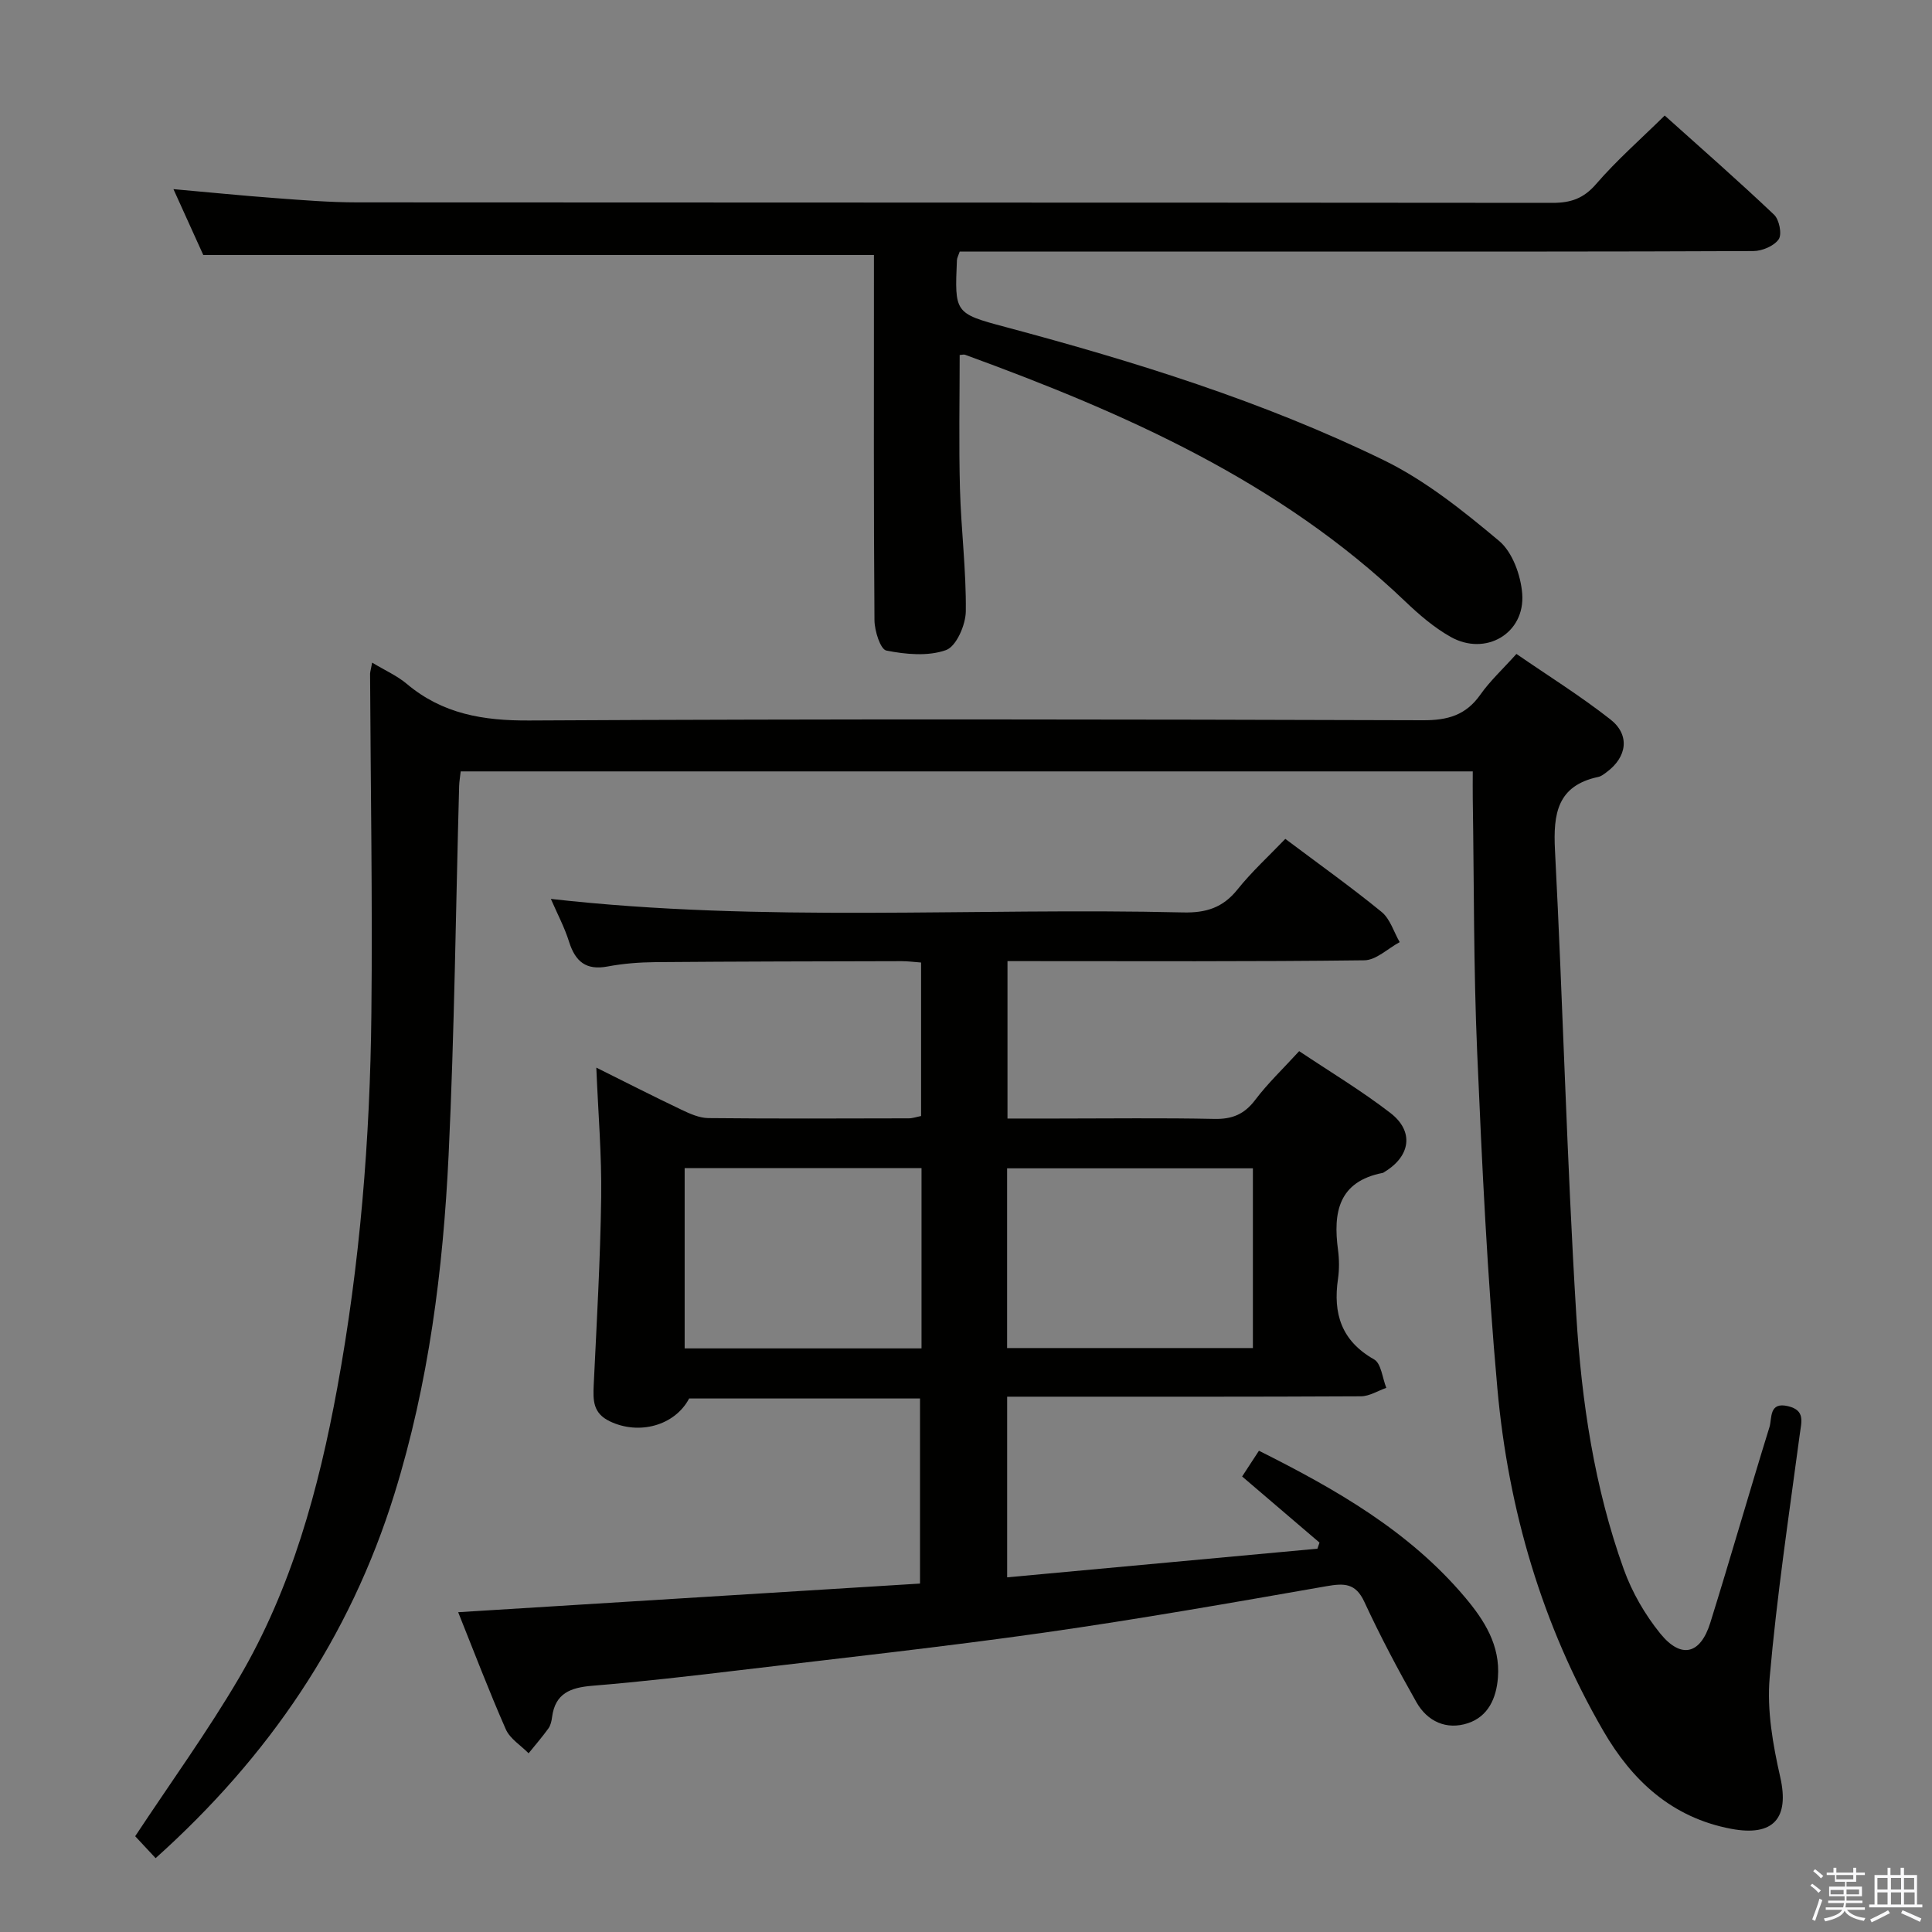 <svg enable-background="new 0 0 400 400" viewBox="0 0 400 400" xmlns="http://www.w3.org/2000/svg"><rect x="0" y="0" width="400" height="400" fill="#808080" stroke="none"/><path d="m374.8 390.4.4-.4c.7.5 1.3 1 1.8 1.4l-.5.5c-.5-.6-1.1-1.1-1.7-1.5zm1 7.3-.6-.3c.5-1.4 1.1-2.8 1.5-4.3.2.1.4.2.6.3-.5 1.3-1 2.8-1.5 4.3zm-.4-10.3.4-.4c.4.3 1 .8 1.7 1.4l-.5.5c-.4-.5-1-1-1.6-1.5zm2.5.3h1.7v-1h.6v1h3.5v-1h.6v1h1.8v.5h-1.8v1.4h-2v1h3.2v2h-3.2v.9h3.3v.5h-3.4c0 .3-.1.6-.1.9h4v.5h-3.7c.7.9 1.9 1.5 3.8 1.7-.1.2-.2.4-.3.6-2.1-.4-3.5-1.1-4-2.1-.4 1-1.8 1.7-4 2.2-.1-.2-.2-.4-.3-.6 2.1-.4 3.4-1 3.8-1.8h-3.4v-.5h3.6c.1-.3.1-.6.2-.9h-3.3v-.5h3.4c0-.3 0-.6 0-.9h-3.2v-2h3.3v-1h-2.1v-1.4h-1.7v-.5zm1.1 3.5v1h2.7c0-.3 0-.4 0-.4 0-.1 0-.2 0-.2 0-.1 0-.2 0-.3h-2.7zm1.2-3v.9h3.5v-.9zm4.7 3h-2.6v.6.4h2.6z" fill="#fafafb"/><path d="m393.6 386.7h.6v1.5h2.7v6.1h1.1v.6h-11v-.6h1.1v-6.1h2.7v-1.5h.6v1.5h2.1v-1.5zm-2.7 8.8.4.6c-1.2.6-2.5 1.3-3.8 1.9-.1-.2-.2-.4-.3-.6 1.2-.6 2.5-1.2 3.7-1.9zm-2.2-6.7v2.4h2.1v-2.4zm0 3v2.5h2.1v-2.5zm2.8-3v2.4h2.1v-2.4zm0 3v2.5h2.1v-2.5zm6 6.1c-1.4-.7-2.7-1.3-3.9-1.8l.3-.6c1.5.6 2.7 1.2 3.9 1.7zm-1.2-9.1h-2.1v2.4h2.1zm-2.1 3v2.5h2.2v-2.5z" fill="#fafafb"/><g fill="#010100"><path d="m114.05 186.11c44.03 4.97 87.52 1.76 130.92 2.8 4.71.11 8.2-.97 11.21-4.72 3-3.75 6.59-7.02 9.93-10.51 6.98 5.24 13.63 9.98 19.94 15.13 1.77 1.45 2.52 4.14 3.74 6.25-2.44 1.31-4.87 3.73-7.32 3.76-23.33.29-46.66.17-69.99.17-1.16 0-2.32 0-3.89 0v32.59h10.34c10.83 0 21.67-.15 32.49.08 3.71.08 6.22-.97 8.47-3.95 2.59-3.43 5.76-6.44 9.09-10.08 6.37 4.26 12.9 8.18 18.89 12.8 4.93 3.8 4.17 8.91-1.17 12.17-.14.09-.28.21-.44.24-9.15 1.79-10.28 8.18-9.24 15.93.26 1.96.28 4.03 0 5.99-1.06 7.2.69 12.85 7.47 16.69 1.48.84 1.72 3.87 2.53 5.89-1.75.61-3.5 1.74-5.26 1.75-22.5.12-44.99.08-67.49.08-1.8 0-3.6 0-5.75 0v37.4c21.53-1.99 42.89-3.96 64.24-5.93.14-.42.29-.84.43-1.26-5.22-4.46-10.44-8.92-16.02-13.69 1.07-1.64 2.2-3.37 3.48-5.33 16.03 8.03 31.13 16.67 42.66 30.34 4.02 4.77 7.33 9.95 6.82 16.61-.32 4.27-2 8.05-6.19 9.45-4.44 1.48-8.42-.34-10.69-4.35-3.84-6.78-7.5-13.69-10.77-20.75-1.82-3.94-4.19-3.89-7.87-3.25-19.45 3.4-38.91 6.83-58.45 9.61-20.88 2.96-41.86 5.25-62.81 7.75-10.23 1.22-20.46 2.41-30.73 3.25-4.48.37-7.68 1.54-8.32 6.49-.1.81-.3 1.72-.77 2.36-1.28 1.77-2.71 3.43-4.09 5.13-1.61-1.64-3.85-3-4.72-4.97-3.52-8-6.63-16.19-9.86-24.24 32-1.98 63.61-3.94 95.62-5.93 0-12.86 0-25.41 0-38.32-15.87 0-31.79 0-47.8 0-2.96 5.62-10.39 7.64-16.44 4.72-3.49-1.68-3.46-4.33-3.32-7.48.62-12.95 1.37-25.91 1.55-38.87.12-8.78-.63-17.57-1.01-26.87 5.86 2.91 11.69 5.89 17.59 8.7 1.76.84 3.73 1.73 5.61 1.75 13.83.14 27.66.08 41.49.05.79 0 1.59-.29 2.55-.48 0-10.59 0-21.02 0-31.78-1.46-.11-2.73-.28-4.01-.28-17 .04-33.99.06-50.99.2-3.31.03-6.66.29-9.91.9-4.45.84-6.66-1.01-7.96-5.08-.92-2.96-2.41-5.76-3.78-8.91zm145.35 55.78c-17.35 0-34.16 0-50.89 0v37.21h50.89c0-12.59 0-24.69 0-37.21zm-68.61-.04c-16.62 0-32.82 0-49.04 0v37.32h49.04c0-12.57 0-24.7 0-37.32z"/><path d="m77.05 137.19c2.72 1.64 5.18 2.72 7.16 4.39 7.41 6.24 15.83 7.65 25.41 7.59 61.66-.34 123.33-.24 184.99-.05 5.13.02 8.88-1.04 11.88-5.3 1.99-2.83 4.6-5.23 7.47-8.43 6.52 4.49 13.25 8.69 19.46 13.56 4.1 3.22 3.45 7.78-.78 10.91-.53.39-1.1.86-1.72.99-8.51 1.81-9.36 7.62-8.98 15.14 1.66 32.06 2.45 64.18 4.41 96.22 1.09 17.88 3.72 35.71 9.84 52.71 1.71 4.75 4.39 9.39 7.57 13.31 4.31 5.29 8.3 4.29 10.34-2.26 4.2-13.47 8.07-27.03 12.25-40.51.56-1.79-.17-5.3 3.87-4.32 3.56.86 2.75 3.2 2.41 5.78-2.24 16.79-4.77 33.56-6.24 50.43-.59 6.76.67 13.88 2.19 20.58 1.93 8.51-1.4 12.35-10.14 10.71-12.29-2.31-20.52-9.98-26.48-20.26-12.7-21.92-19.68-45.81-21.94-70.87-2.09-23.17-3.19-46.44-4.19-69.7-.75-17.46-.64-34.95-.91-52.43-.03-1.79 0-3.58 0-5.67-70.09 0-139.67 0-209.54 0-.12 1.14-.29 2.08-.32 3.03-.7 25.46-.97 50.93-2.18 76.37-1.13 23.76-4.11 47.27-11.22 70.19-9.24 29.76-26.01 54.4-49.44 75.41-1.45-1.55-2.95-3.17-4.23-4.54 7.37-11.16 14.99-21.68 21.53-32.83 10.88-18.55 16.47-39.06 20.32-60.07 4.69-25.59 6.78-51.43 7.05-77.4.25-23.46-.16-46.92-.27-70.38.03-.5.19-.98.43-2.3z"/><path d="m42.09 52.8c-1.82-4.01-3.93-8.66-6.18-13.64 7.35.65 14.24 1.35 21.15 1.86 5.63.42 11.28.88 16.92.88 82.49.06 164.99.02 247.48.1 3.77 0 6.42-.91 9-3.9 4.23-4.9 9.14-9.2 14.2-14.18 7.51 6.74 15.22 13.49 22.64 20.53 1.08 1.02 1.68 4.05.96 5.09-.96 1.39-3.42 2.43-5.24 2.44-29.83.14-59.66.1-89.49.1-23.16 0-46.33 0-69.49 0-1.79 0-3.59 0-5.34 0-.3.89-.56 1.33-.58 1.79-.47 10.87-.5 11.02 9.96 13.81 26.85 7.17 53.37 15.4 78.38 27.58 8.66 4.22 16.47 10.5 23.91 16.73 2.78 2.33 4.5 7.14 4.79 10.96.61 8.21-7.6 12.98-14.82 8.91-3.43-1.93-6.53-4.6-9.4-7.34-26-24.86-57.99-38.97-91.13-51.07-.28-.1-.63.02-1.12.05 0 9.23-.19 18.47.06 27.69.23 8.47 1.31 16.93 1.21 25.38-.03 2.81-1.97 7.26-4.09 8.02-3.71 1.33-8.33.9-12.36.1-1.23-.24-2.45-4.09-2.46-6.3-.18-23.33-.11-46.66-.11-69.99 0-1.83 0-3.65 0-5.6-46.1 0-91.97 0-138.85 0z"/></g></svg>
